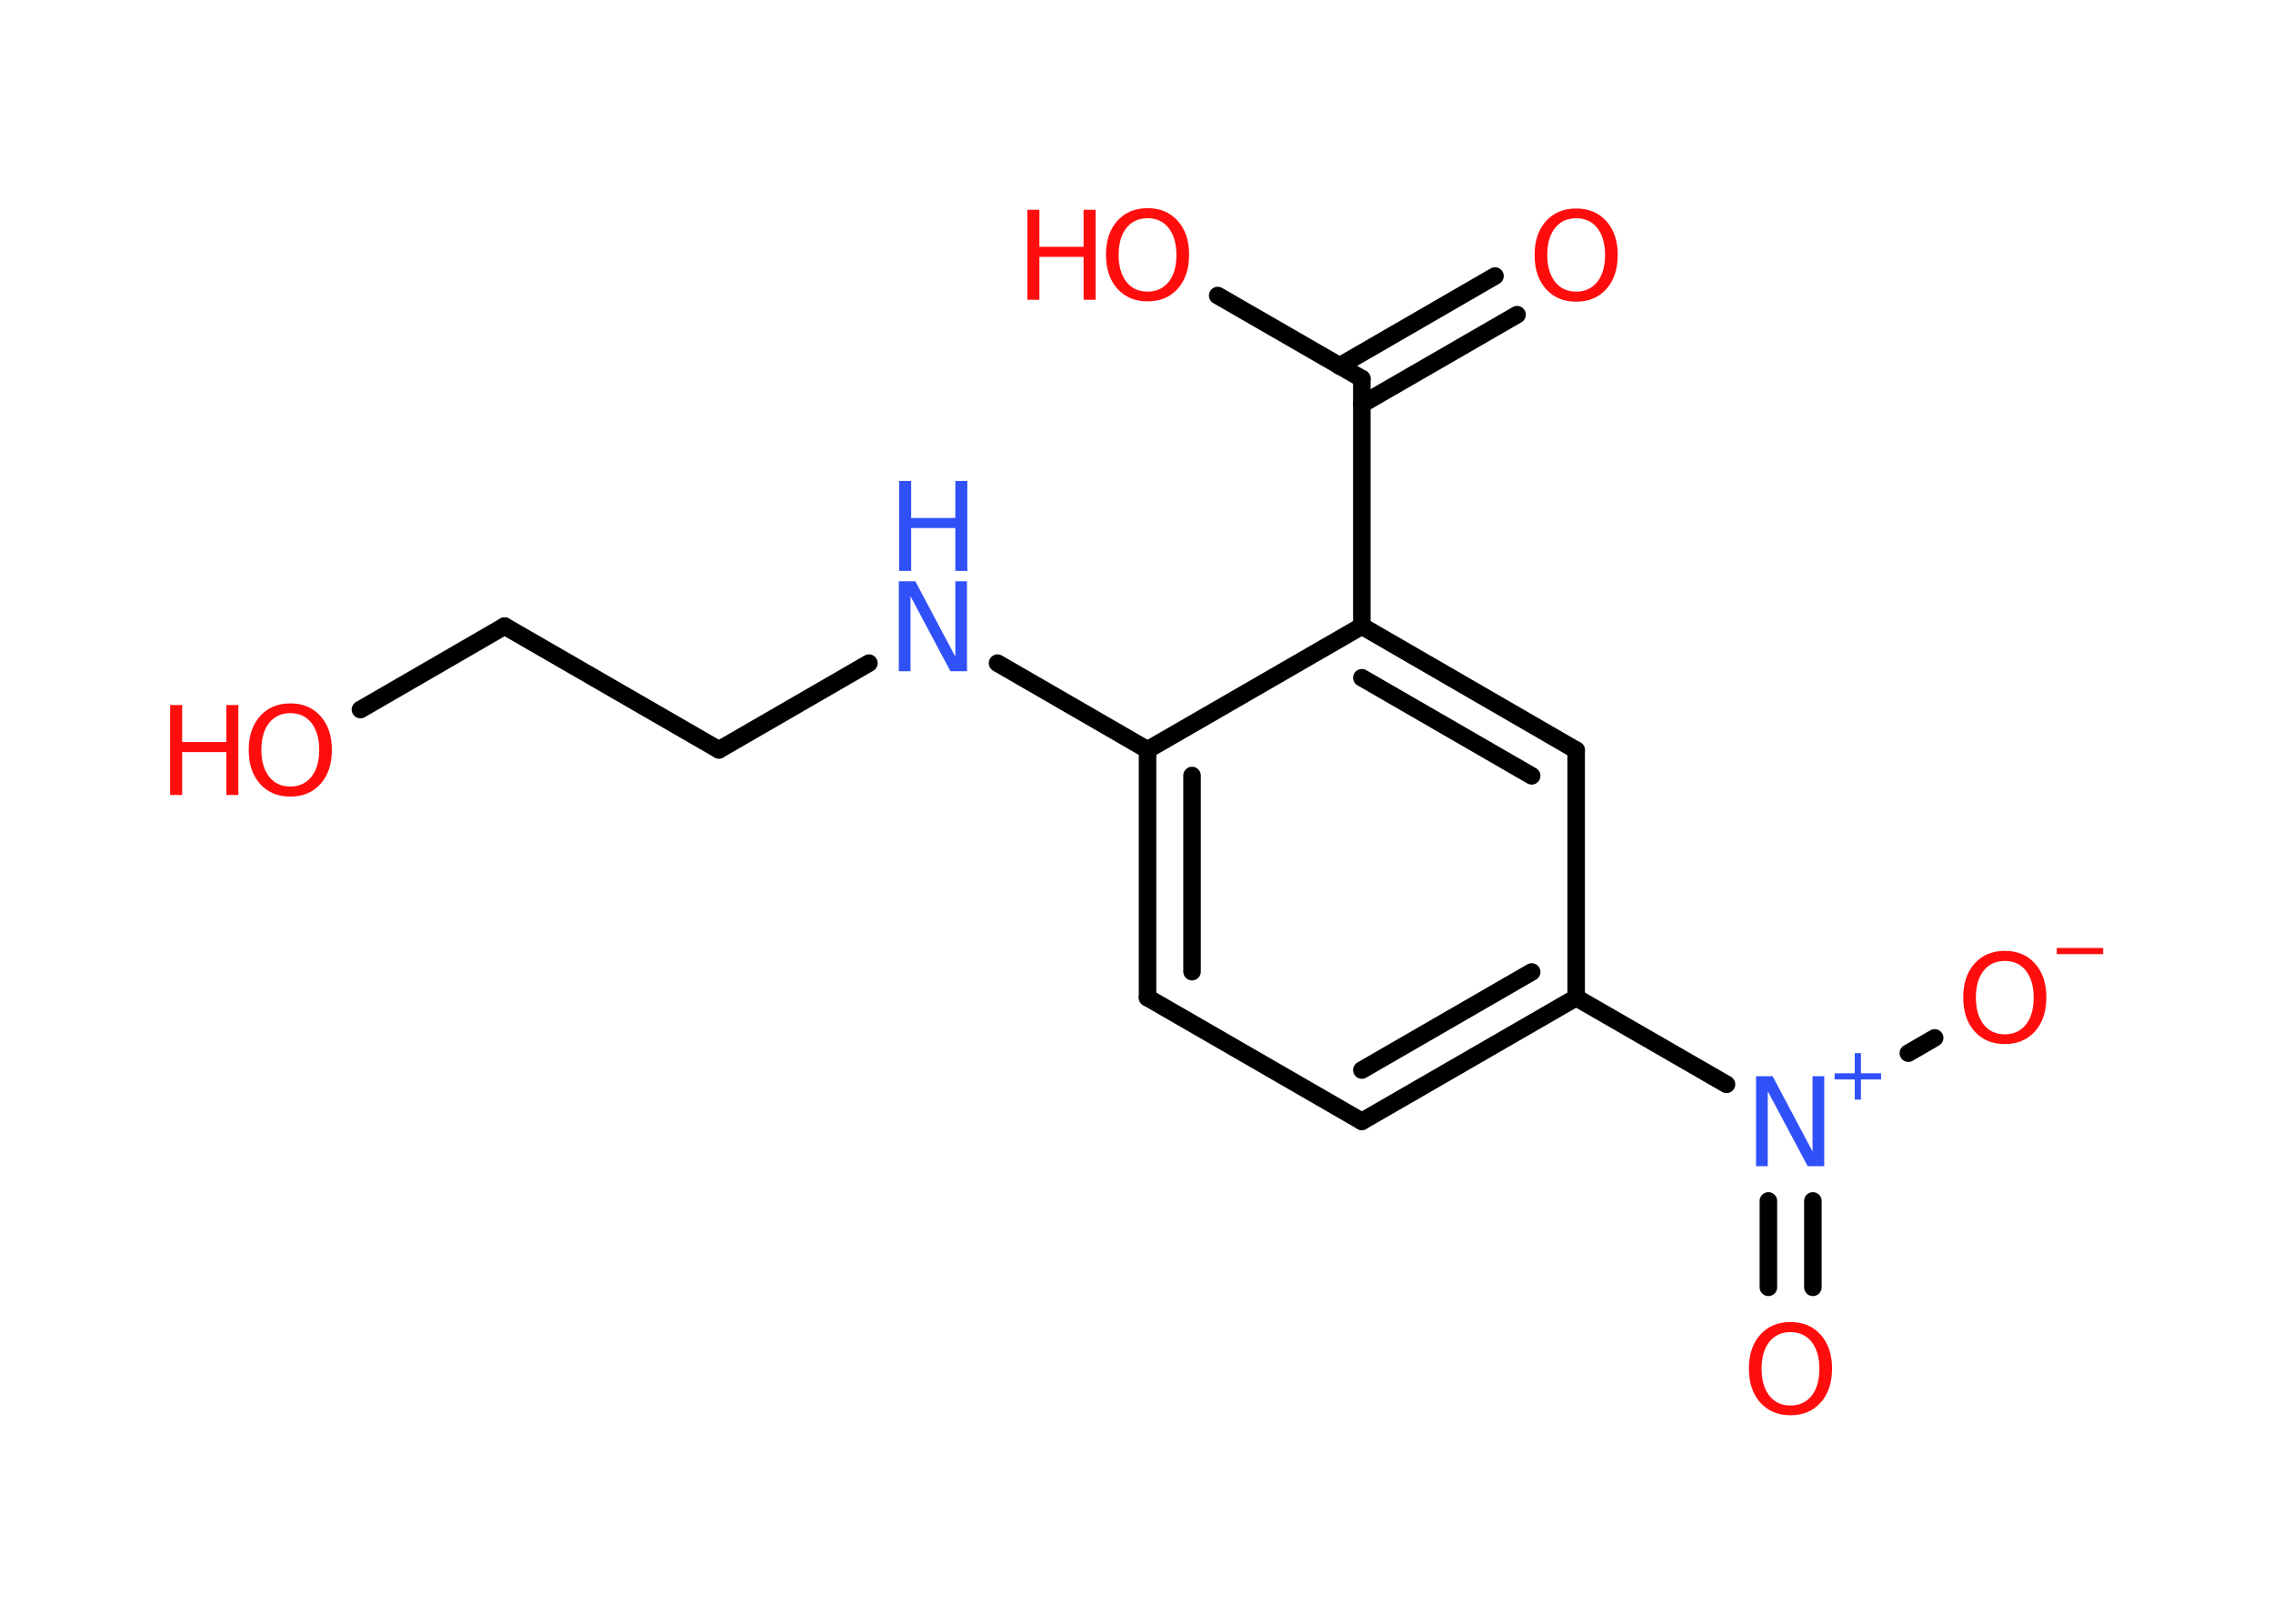 <?xml version='1.0' encoding='UTF-8'?>
<!DOCTYPE svg PUBLIC "-//W3C//DTD SVG 1.1//EN" "http://www.w3.org/Graphics/SVG/1.1/DTD/svg11.dtd">
<svg version='1.2' xmlns='http://www.w3.org/2000/svg' xmlns:xlink='http://www.w3.org/1999/xlink' width='70.0mm' height='50.0mm' viewBox='0 0 70.0 50.0'>
  <desc>Generated by the Chemistry Development Kit (http://github.com/cdk)</desc>
  <g stroke-linecap='round' stroke-linejoin='round' stroke='#000000' stroke-width='.54' fill='#FF0D0D'>
    <rect x='.0' y='.0' width='70.0' height='50.0' fill='#FFFFFF' stroke='none'/>
    <g id='mol1' class='mol'>
      <g id='mol1bnd1' class='bond'>
        <line x1='46.72' y1='9.69' x2='41.94' y2='12.45'/>
        <line x1='46.04' y1='8.5' x2='41.25' y2='11.27'/>
      </g>
      <line id='mol1bnd2' class='bond' x1='41.94' y1='11.66' x2='37.5' y2='9.1'/>
      <line id='mol1bnd3' class='bond' x1='41.94' y1='11.66' x2='41.94' y2='19.28'/>
      <g id='mol1bnd4' class='bond'>
        <line x1='48.54' y1='23.1' x2='41.94' y2='19.28'/>
        <line x1='47.17' y1='23.89' x2='41.94' y2='20.87'/>
      </g>
      <line id='mol1bnd5' class='bond' x1='48.54' y1='23.1' x2='48.54' y2='30.72'/>
      <line id='mol1bnd6' class='bond' x1='48.54' y1='30.72' x2='53.17' y2='33.39'/>
      <g id='mol1bnd7' class='bond'>
        <line x1='55.83' y1='36.98' x2='55.83' y2='39.64'/>
        <line x1='54.46' y1='36.98' x2='54.46' y2='39.64'/>
      </g>
      <line id='mol1bnd8' class='bond' x1='58.77' y1='32.43' x2='59.58' y2='31.96'/>
      <g id='mol1bnd9' class='bond'>
        <line x1='41.94' y1='34.53' x2='48.54' y2='30.72'/>
        <line x1='41.94' y1='32.95' x2='47.17' y2='29.93'/>
      </g>
      <line id='mol1bnd10' class='bond' x1='41.94' y1='34.53' x2='35.34' y2='30.72'/>
      <g id='mol1bnd11' class='bond'>
        <line x1='35.34' y1='23.09' x2='35.34' y2='30.72'/>
        <line x1='36.71' y1='23.88' x2='36.71' y2='29.92'/>
      </g>
      <line id='mol1bnd12' class='bond' x1='41.94' y1='19.28' x2='35.34' y2='23.09'/>
      <line id='mol1bnd13' class='bond' x1='35.34' y1='23.09' x2='30.72' y2='20.42'/>
      <line id='mol1bnd14' class='bond' x1='26.76' y1='20.42' x2='22.14' y2='23.09'/>
      <line id='mol1bnd15' class='bond' x1='22.14' y1='23.09' x2='15.54' y2='19.28'/>
      <line id='mol1bnd16' class='bond' x1='15.54' y1='19.28' x2='11.1' y2='21.85'/>
      <path id='mol1atm1' class='atom' d='M48.54 6.72q-.41 .0 -.65 .3q-.24 .3 -.24 .83q.0 .52 .24 .83q.24 .3 .65 .3q.41 .0 .65 -.3q.24 -.3 .24 -.83q.0 -.52 -.24 -.83q-.24 -.3 -.65 -.3zM48.54 6.42q.58 .0 .93 .39q.35 .39 .35 1.04q.0 .66 -.35 1.05q-.35 .39 -.93 .39q-.58 .0 -.93 -.39q-.35 -.39 -.35 -1.05q.0 -.65 .35 -1.04q.35 -.39 .93 -.39z' stroke='none'/>
      <g id='mol1atm3' class='atom'>
        <path d='M35.34 6.72q-.41 .0 -.65 .3q-.24 .3 -.24 .83q.0 .52 .24 .83q.24 .3 .65 .3q.41 .0 .65 -.3q.24 -.3 .24 -.83q.0 -.52 -.24 -.83q-.24 -.3 -.65 -.3zM35.34 6.41q.58 .0 .93 .39q.35 .39 .35 1.04q.0 .66 -.35 1.05q-.35 .39 -.93 .39q-.58 .0 -.93 -.39q-.35 -.39 -.35 -1.05q.0 -.65 .35 -1.04q.35 -.39 .93 -.39z' stroke='none'/>
        <path d='M31.64 6.46h.37v1.14h1.36v-1.14h.37v2.77h-.37v-1.32h-1.36v1.32h-.37v-2.77z' stroke='none'/>
      </g>
      <g id='mol1atm7' class='atom'>
        <path d='M54.09 33.14h.5l1.23 2.32v-2.32h.36v2.77h-.51l-1.23 -2.31v2.31h-.36v-2.77z' stroke='none' fill='#3050F8'/>
        <path d='M57.31 32.43v.62h.62v.19h-.62v.62h-.19v-.62h-.62v-.19h.62v-.62h.19z' stroke='none' fill='#3050F8'/>
      </g>
      <path id='mol1atm8' class='atom' d='M55.14 41.02q-.41 .0 -.65 .3q-.24 .3 -.24 .83q.0 .52 .24 .83q.24 .3 .65 .3q.41 .0 .65 -.3q.24 -.3 .24 -.83q.0 -.52 -.24 -.83q-.24 -.3 -.65 -.3zM55.14 40.71q.58 .0 .93 .39q.35 .39 .35 1.04q.0 .66 -.35 1.05q-.35 .39 -.93 .39q-.58 .0 -.93 -.39q-.35 -.39 -.35 -1.05q.0 -.65 .35 -1.04q.35 -.39 .93 -.39z' stroke='none'/>
      <g id='mol1atm9' class='atom'>
        <path d='M61.74 29.59q-.41 .0 -.65 .3q-.24 .3 -.24 .83q.0 .52 .24 .83q.24 .3 .65 .3q.41 .0 .65 -.3q.24 -.3 .24 -.83q.0 -.52 -.24 -.83q-.24 -.3 -.65 -.3zM61.74 29.28q.58 .0 .93 .39q.35 .39 .35 1.04q.0 .66 -.35 1.05q-.35 .39 -.93 .39q-.58 .0 -.93 -.39q-.35 -.39 -.35 -1.05q.0 -.65 .35 -1.04q.35 -.39 .93 -.39z' stroke='none'/>
        <path d='M63.34 29.19h1.43v.19h-1.43v-.19z' stroke='none'/>
      </g>
      <g id='mol1atm13' class='atom'>
        <path d='M27.69 17.9h.5l1.23 2.32v-2.32h.36v2.77h-.51l-1.23 -2.31v2.31h-.36v-2.77z' stroke='none' fill='#3050F8'/>
        <path d='M27.69 14.81h.37v1.14h1.36v-1.14h.37v2.77h-.37v-1.32h-1.36v1.32h-.37v-2.77z' stroke='none' fill='#3050F8'/>
      </g>
      <g id='mol1atm16' class='atom'>
        <path d='M8.94 21.96q-.41 .0 -.65 .3q-.24 .3 -.24 .83q.0 .52 .24 .83q.24 .3 .65 .3q.41 .0 .65 -.3q.24 -.3 .24 -.83q.0 -.52 -.24 -.83q-.24 -.3 -.65 -.3zM8.94 21.66q.58 .0 .93 .39q.35 .39 .35 1.04q.0 .66 -.35 1.05q-.35 .39 -.93 .39q-.58 .0 -.93 -.39q-.35 -.39 -.35 -1.05q.0 -.65 .35 -1.04q.35 -.39 .93 -.39z' stroke='none'/>
        <path d='M5.24 21.71h.37v1.14h1.36v-1.14h.37v2.77h-.37v-1.32h-1.36v1.32h-.37v-2.77z' stroke='none'/>
      </g>
    </g>
  </g>
</svg>
